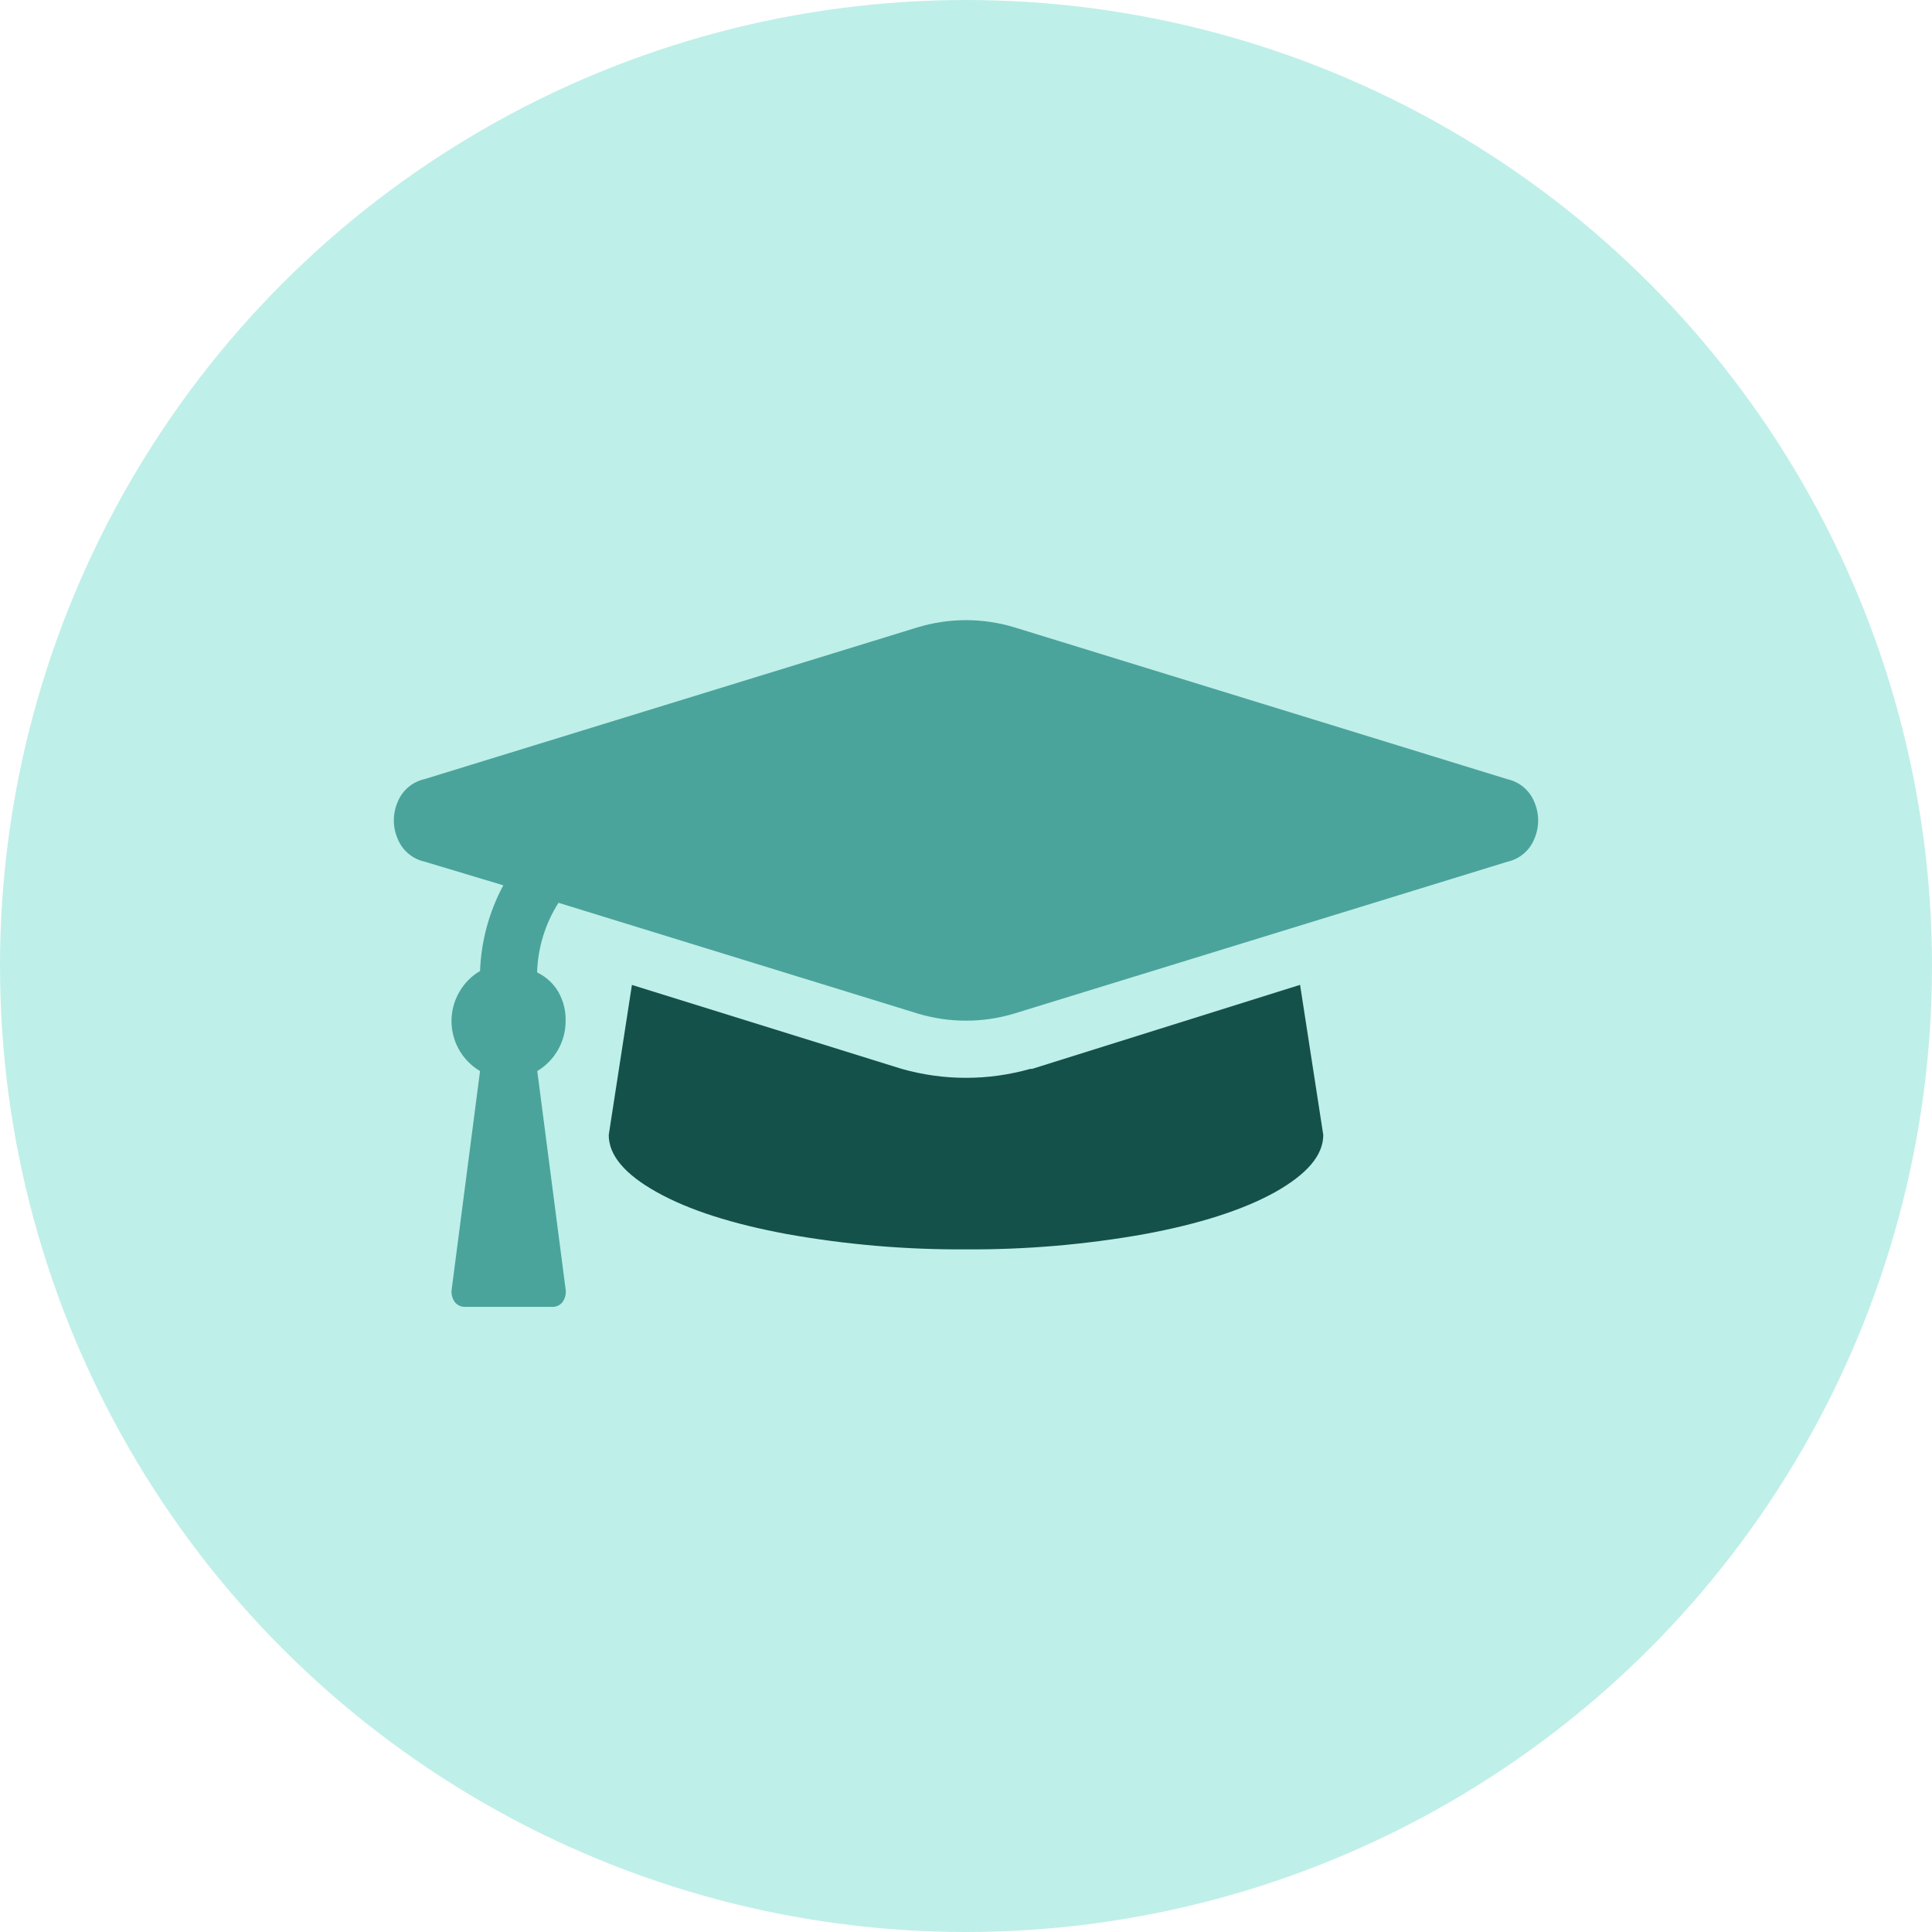 <?xml version="1.0" encoding="UTF-8"?>
<svg width="250px" height="250px" viewBox="0 0 250 250" version="1.1" xmlns="http://www.w3.org/2000/svg" xmlns:xlink="http://www.w3.org/1999/xlink">
    <!-- Generator: Sketch 48.2 (47327) - http://www.bohemiancoding.com/sketch -->
    <title>Images/Categories/Education</title>
    <desc>Created with Sketch.</desc>
    <defs></defs>
    <g id="Library-Symbols" stroke="none" stroke-width="1" fill="none" fill-rule="evenodd">
        <g id="Images/Categories/Education">
            <circle id="Oval-2" fill="#BFEFE9" cx="125" cy="125" r="125"></circle>
            <path d="M131.246,131.152 C127.173,132.383 122.827,132.383 118.754,131.152 L72.266,116.82 C70.552,119.522 69.596,122.634 69.5,125.832 C70.657,126.381 71.621,127.268 72.266,128.375 C72.899,129.505 73.218,130.783 73.191,132.078 C73.206,134.746 71.812,137.223 69.523,138.594 L73.215,167.023 C73.242,167.565 73.08,168.099 72.758,168.535 C72.409,168.935 71.893,169.148 71.363,169.109 L60.277,169.109 C59.748,169.148 59.232,168.935 58.883,168.535 C58.56,168.099 58.399,167.565 58.426,167.023 L62.117,138.594 C60.401,137.581 59.158,135.927 58.662,133.998 C58.165,132.068 58.455,130.02 59.469,128.305 C60.108,127.205 61.02,126.288 62.117,125.645 C62.264,121.768 63.294,117.976 65.129,114.559 L54.957,111.5 C53.357,111.15 52.038,110.025 51.441,108.5 C50.804,107.002 50.804,105.31 51.441,103.812 C52.038,102.288 53.357,101.162 54.957,100.812 L118.754,81.172 C122.827,79.941 127.173,79.941 131.246,81.172 L195.043,100.824 C196.643,101.174 197.962,102.299 198.559,103.824 C199.196,105.322 199.196,107.014 198.559,108.512 C197.962,110.036 196.643,111.162 195.043,111.512 L131.246,131.152 Z" id="Shape" fill="#4AA49B" fill-rule="nonzero"></path>
            <path d="M133.32,138.312 C127.881,139.857 122.119,139.857 116.68,138.312 L81.77,127.449 L78.77,146.867 C78.77,149.492 80.844,151.953 85.004,154.273 C89.164,156.594 94.789,158.387 101.879,159.699 C109.51,161.059 117.249,161.718 125,161.668 C132.751,161.714 140.49,161.051 148.121,159.688 C155.215,158.375 160.84,156.566 164.996,154.262 C169.156,151.918 171.23,149.48 171.23,146.855 L168.23,127.438 L133.555,138.312 L133.32,138.312 Z" id="Path" fill="#15514B"></path>
        </g>
    </g>
</svg>